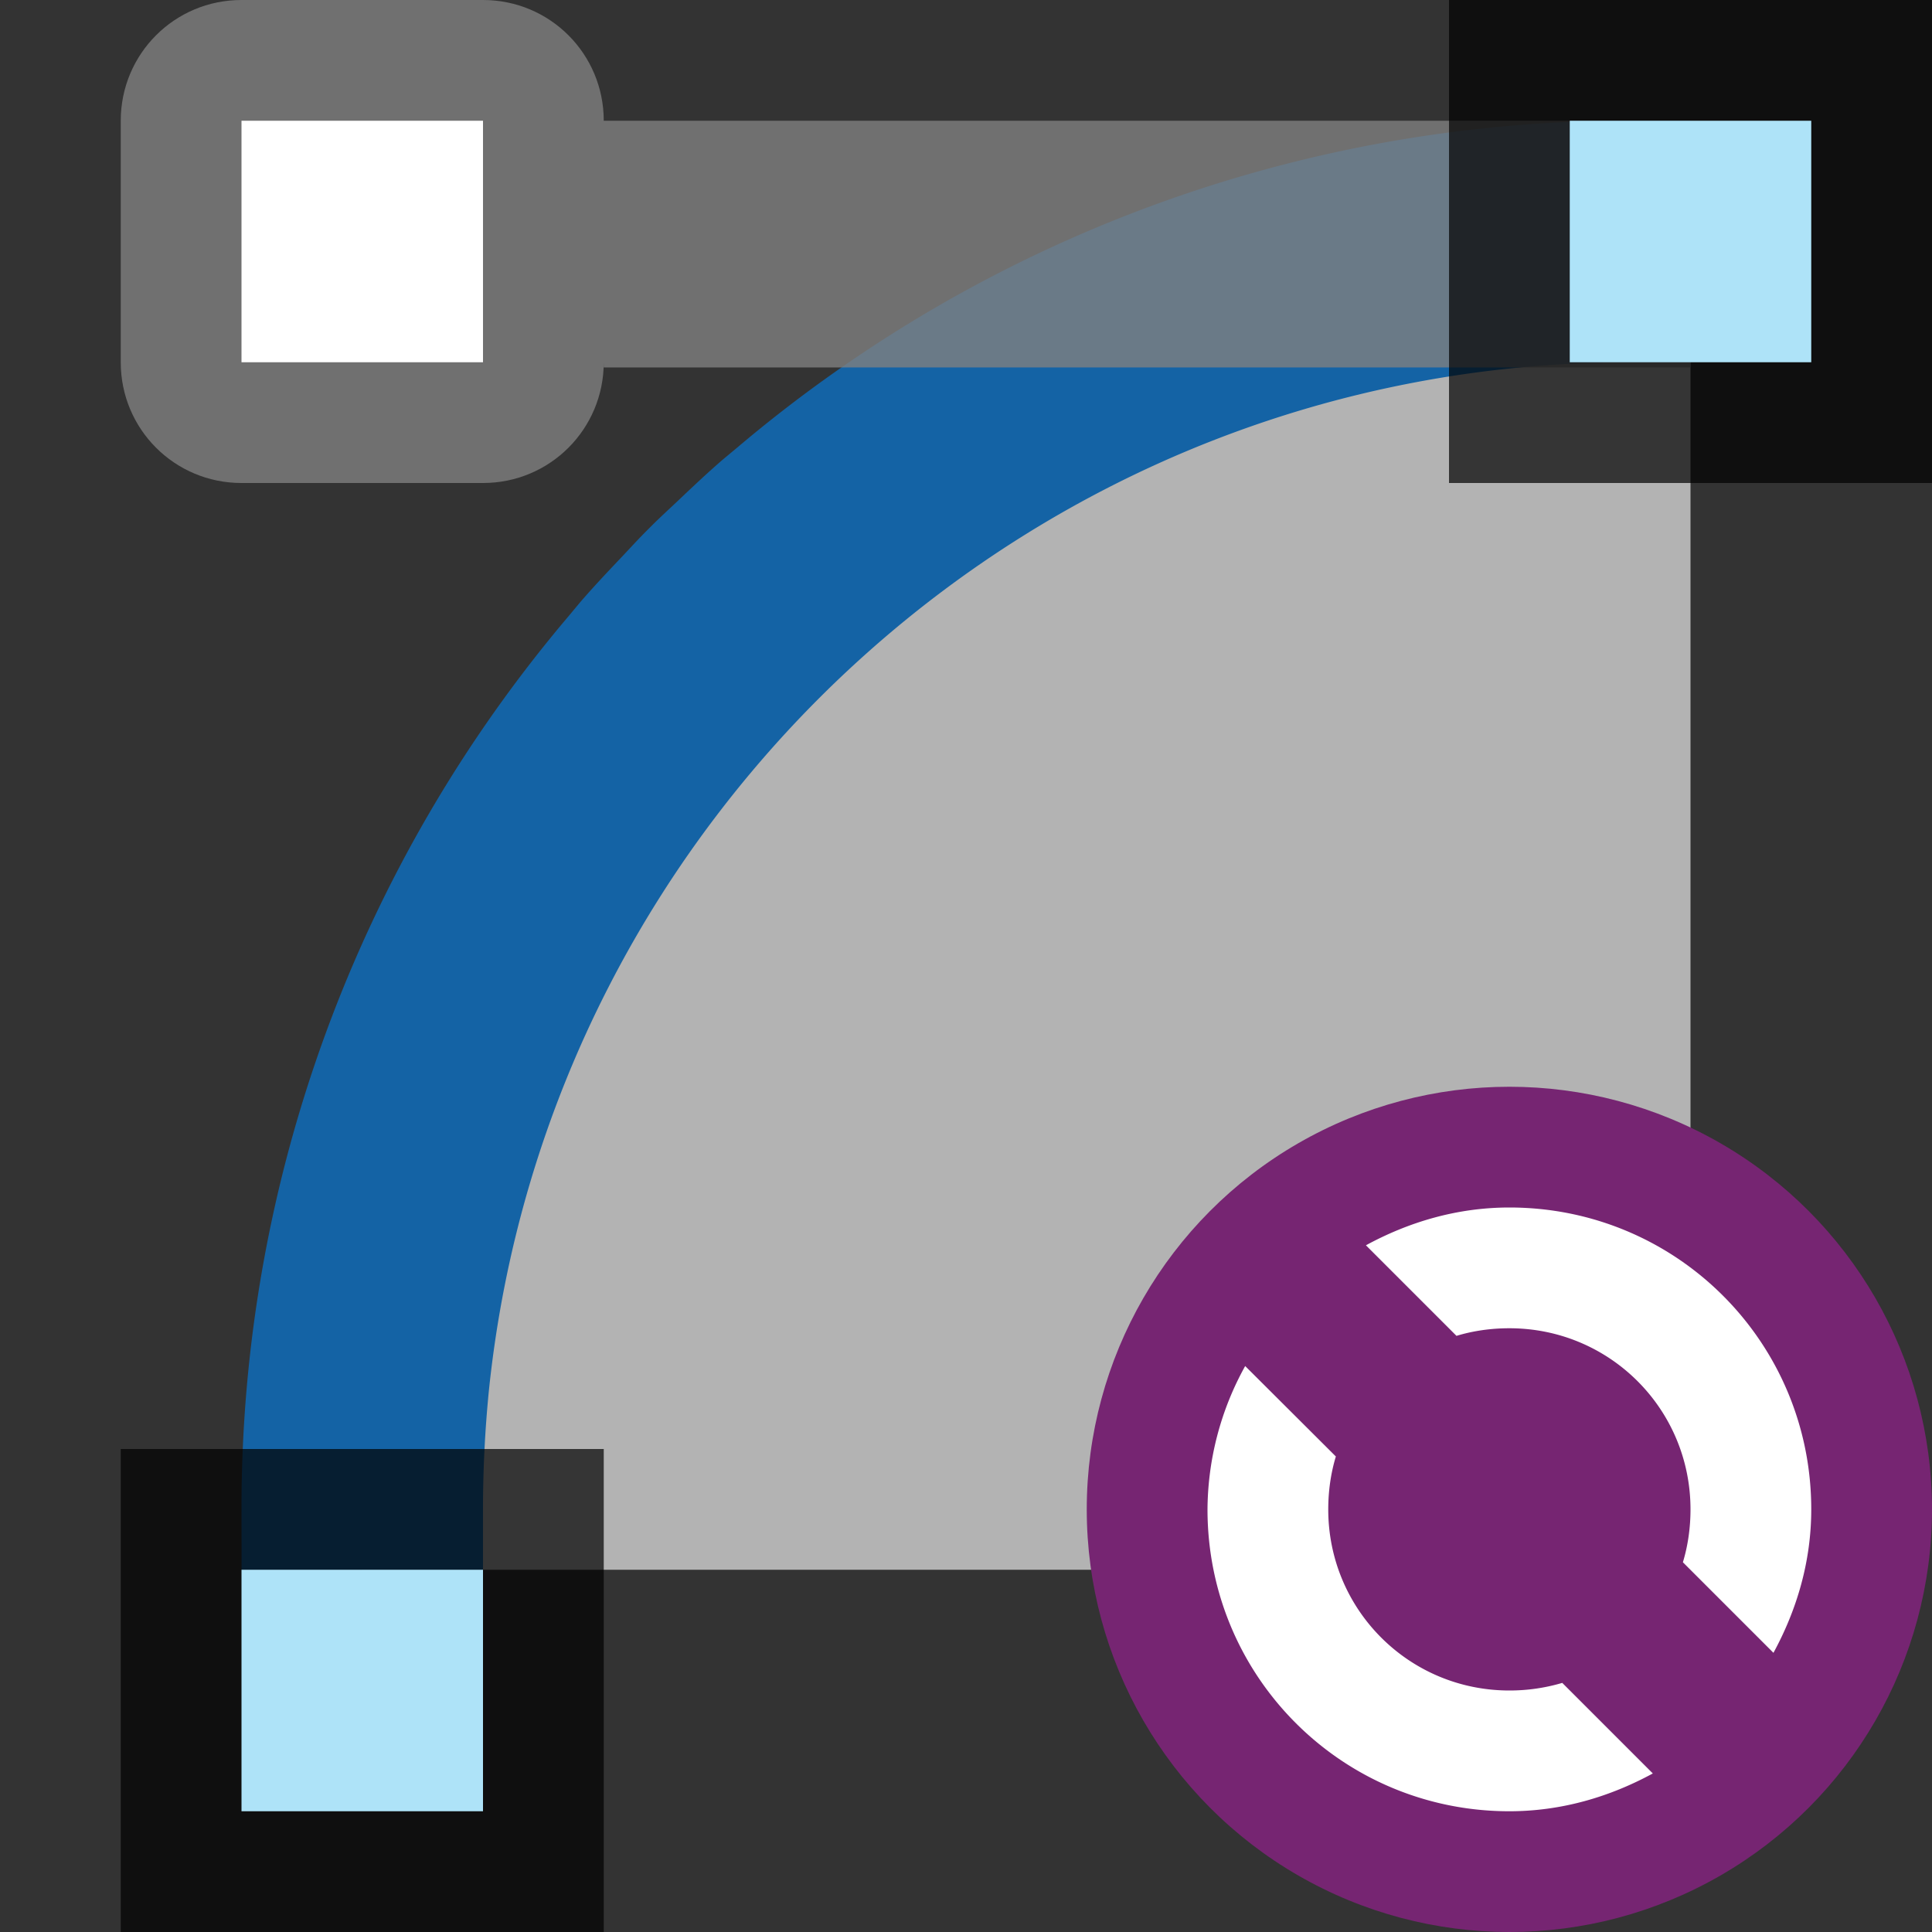 <svg xmlns="http://www.w3.org/2000/svg" viewBox="0 0 16 16"><rect x="0" y="0" width="16" height="16" fill="#333333" stroke="none"/><path d="M14 2.185C7.925 2.185 3 7.027 3 13h11z" fill="#b3b3b3"/><path d="M13.5 1.5a10.917 10.917 0 00-7.076 2.592l-.113.094c-.117.101-.23.208-.342.314-.08.076-.162.15-.24.229-.079.078-.153.16-.229.24-.106.112-.213.225-.314.342l-.094.113A10.917 10.917 0 002.5 12.5h1c0-.345.017-.685.05-1.021C4.064 6.436 8.323 2.5 13.5 2.5z" fill="#1463a5" stroke="#1463a5"/><path d="M2 0c-.554 0-1 .446-1 1v2c0 .554.446 1 1 1h2c.554 0 1-.446 1-1v.043h9V1H5c0-.554-.446-1-1-1z" opacity=".8" fill="gray"/><path opacity=".7" d="M12 0h4v4h-4z"/><path fill="#aee3f8" d="M13 1h2v2h-2z"/><path opacity=".7" d="M1 12h4v4H1z"/><path fill="#aee3f8" d="M2 13h2v2H2z"/><rect width="2" height="2" x="2" y="1" ry="0" fill="#fff"/><circle cy="12.5" cx="12.5" r="3.5" fill="#762572"/><path d="M12.5 10c-.433 0-.833.12-1.188.313l.75.75c.138-.042.287-.063.438-.063.831 0 1.5.669 1.5 1.5 0 .15-.021.3-.063.438l.75.75c.193-.355.313-.755.313-1.188 0-1.385-1.115-2.5-2.5-2.5zm-2.188 1.313A2.476 2.476 0 0010 12.5c0 1.385 1.115 2.5 2.5 2.5.433 0 .833-.12 1.188-.313l-.75-.75A1.539 1.539 0 0112.5 14c-.831 0-1.5-.669-1.5-1.5 0-.15.021-.3.063-.438z" fill="#fff"/></svg>